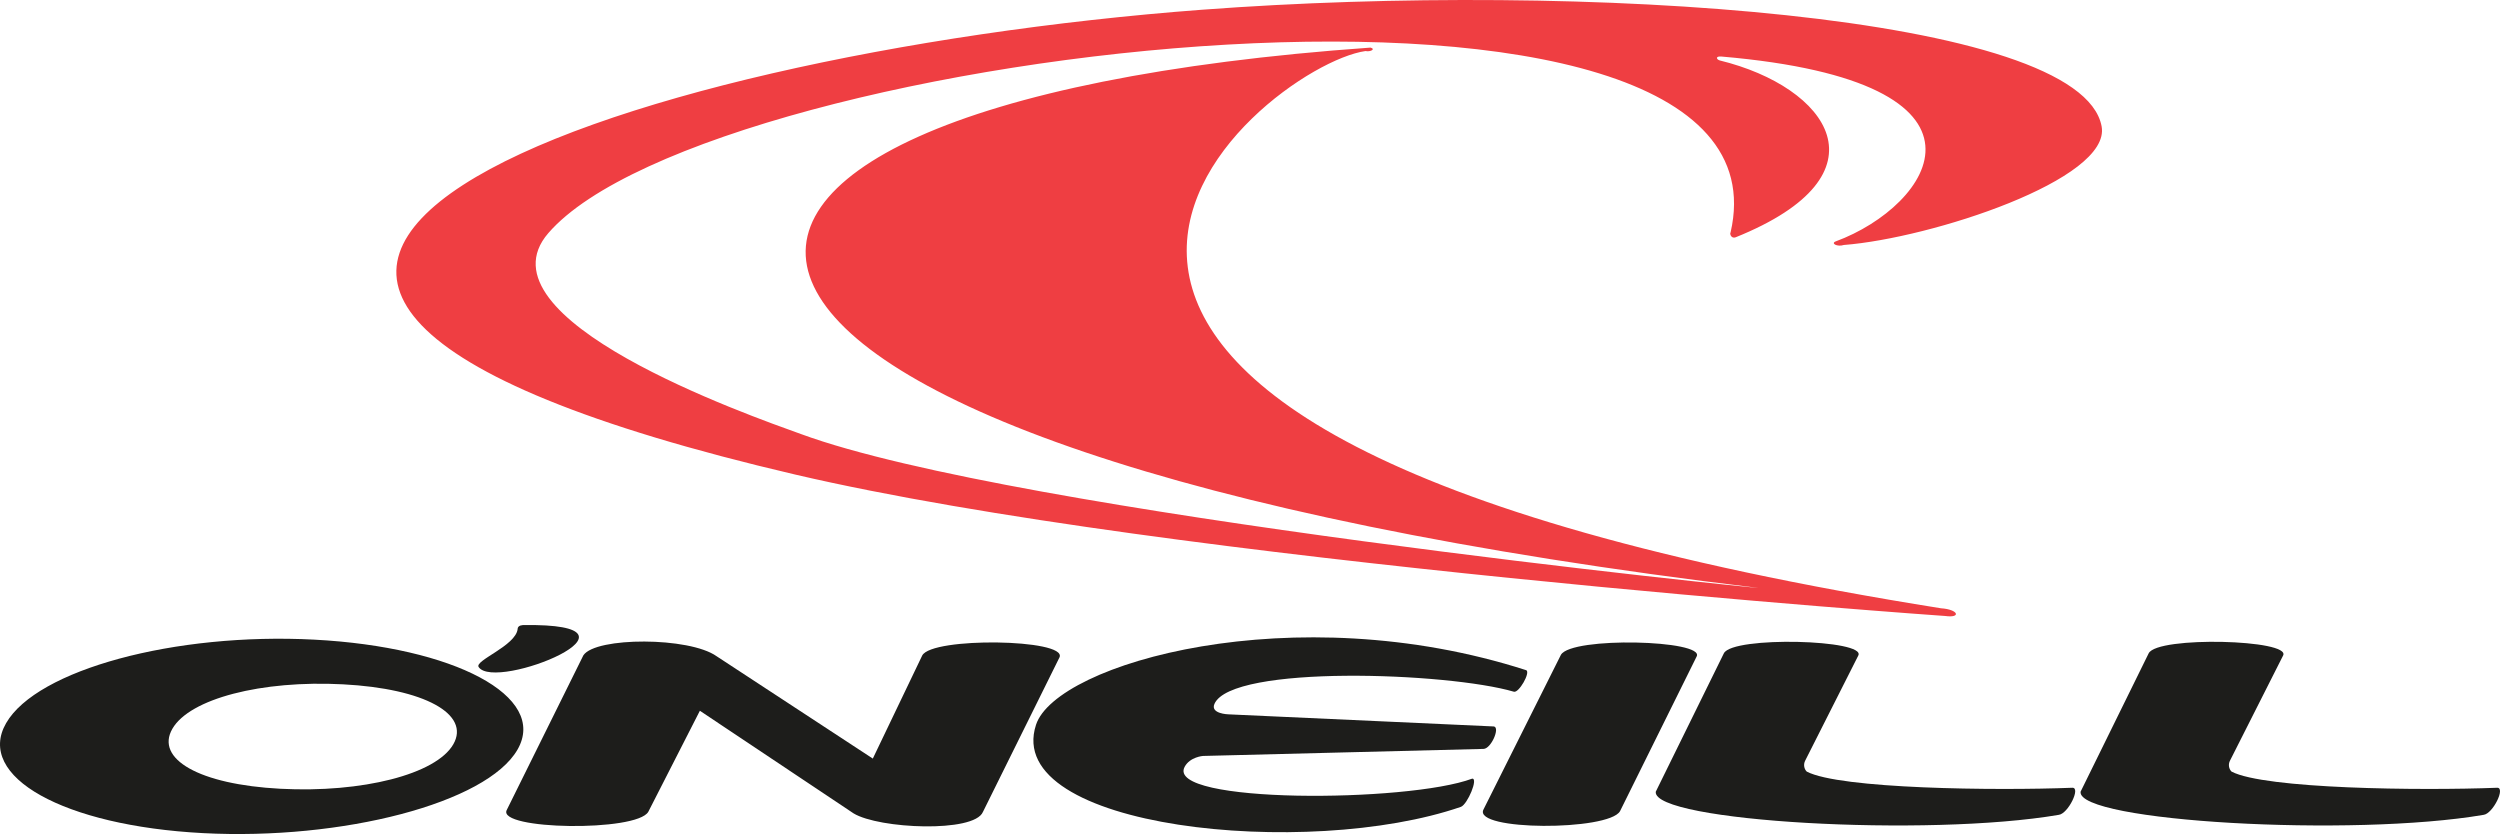 <?xml version="1.0" encoding="utf-8"?>
<!-- Generator: Adobe Illustrator 16.0.0, SVG Export Plug-In . SVG Version: 6.00 Build 0)  -->
<!DOCTYPE svg PUBLIC "-//W3C//DTD SVG 1.1//EN" "http://www.w3.org/Graphics/SVG/1.1/DTD/svg11.dtd">
<svg version="1.1" id="Layer_1" xmlns="http://www.w3.org/2000/svg" xmlns:xlink="http://www.w3.org/1999/xlink" x="0px" y="0px"
	 width="187.089px" height="62.415px" viewBox="0 0 187.089 62.415" enable-background="new 0 0 187.089 62.415"
	 xml:space="preserve">
<g>
	<path fill-rule="evenodd" clip-rule="evenodd" fill="#EF3E42" d="M145.261,45.522c1.308,0.086,1.526,0.744,0.312,0.576
		c0,0-58.124-4.051-86.045-10.58C-3.378,20.813,45.925,4.032,89.983,0.726c28.403-2.131,65.744,0.327,67.294,8.734
		c0.731,3.97-12.762,8.365-19.29,8.873c-0.497,0.161-1.009-0.121-0.606-0.27c7.157-2.642,13.564-11.931-8.555-13.832
		c-0.468-0.04-0.386,0.215-0.13,0.291c8.123,1.986,12.874,8.53,1.191,13.237c-0.322,0.123-0.464-0.263-0.378-0.365
		c5.431-23.56-76.349-13.941-88.473,0.049C35.474,23.86,55.995,31.06,59.952,32.486c16.101,5.922,72.223,11.622,71.607,11.508
		C43.339,33.419,41.04,7.911,102.564,3.562c0.402,0.108,0.004,0.338-0.372,0.258C94.451,4.892,60.098,31.964,145.261,45.522
		L145.261,45.522z"/>
	<path fill-rule="evenodd" clip-rule="evenodd" fill="#1D1D1B" d="M121.234,60.708l5.737-11.582
		c0.636-1.232-9.347-1.502-10.157-0.125l-5.799,11.582C110.213,62.19,120.379,62.19,121.234,60.708L121.234,60.708z"/>
	<path fill-rule="evenodd" clip-rule="evenodd" fill="#1D1D1B" d="M0.458,54.116c2.3-3.998,12.625-6.795,23.062-6.248
		c10.437,0.547,17.509,4.23,15.208,8.229c-2.3,4-13.102,6.797-23.539,6.25C4.753,61.799-1.843,58.114,0.458,54.116L0.458,54.116z
		 M12.899,54.54c1.292-2.248,6.661-3.65,12.773-3.328c6.113,0.32,9.544,2.242,8.252,4.488s-6.819,3.648-12.932,3.328
		C14.879,58.708,11.606,56.786,12.899,54.54L12.899,54.54z"/>
	<path fill-rule="evenodd" clip-rule="evenodd" fill="#1D1D1B" d="M63.875,60.868c1.899,1.162,9.024,1.471,9.683-0.107l5.737-11.582
		c0.538-1.365-9.549-1.523-10.28-0.125l-3.698,7.715l-11.694-7.662c-2.043-1.451-9.042-1.451-9.966-0.066L37.92,60.622
		c-0.738,1.488,9.746,1.648,10.598,0.125l3.857-7.557L63.875,60.868L63.875,60.868z"/>
	<path fill-rule="evenodd" clip-rule="evenodd" fill="#1D1D1B" d="M154.069,60.979c0.699-0.082,1.667-2.053,1.014-2.027
		c-5.762,0.227-17.402,0.088-19.873-1.209c-0.195-0.188-0.27-0.529-0.116-0.824l3.969-7.855c0.664-1.203-9.397-1.479-10.056-0.174
		l-5.097,10.359C123.651,61.481,144.245,62.663,154.069,60.979L154.069,60.979z"/>
	<path fill-rule="evenodd" clip-rule="evenodd" fill="#1D1D1B" d="M109.334,60.379c0.496-0.199,1.317-2.16,0.832-2.107
		c-4.801,1.795-22.994,1.891-21.511-0.889c0.401-0.742,1.371-0.811,1.371-0.811l20.991-0.527c0.563-0.002,1.259-1.586,0.784-1.68
		c-0.351-0.014-19.885-0.908-19.885-0.908s-1.354-0.039-1.033-0.779c1.288-2.947,17.468-2.365,22.412-0.912
		c0.368,0.105,1.246-1.426,0.929-1.609c-17.395-5.6-35.185-0.516-36.693,4.082C74.978,62.032,97.888,64.334,109.334,60.379
		L109.334,60.379z"/>
	<path fill-rule="evenodd" clip-rule="evenodd" fill="#1D1D1B" d="M185.86,60.979c0.698-0.082,1.667-2.053,1.013-2.027
		c-5.762,0.227-17.401,0.088-19.873-1.209c-0.195-0.188-0.27-0.529-0.115-0.824l3.969-7.855c0.664-1.203-9.398-1.479-10.056-0.174
		l-5.097,10.359C155.442,61.481,176.035,62.663,185.86,60.979L185.86,60.979z"/>
	<path fill-rule="evenodd" clip-rule="evenodd" fill="#1D1D1B" d="M35.818,49.913c-0.315-0.486,2.779-1.584,2.92-2.838
		c0-0.16,0.126-0.277,0.392-0.297C49.73,46.612,37.04,51.797,35.818,49.913L35.818,49.913z"/>
</g>
</svg>
